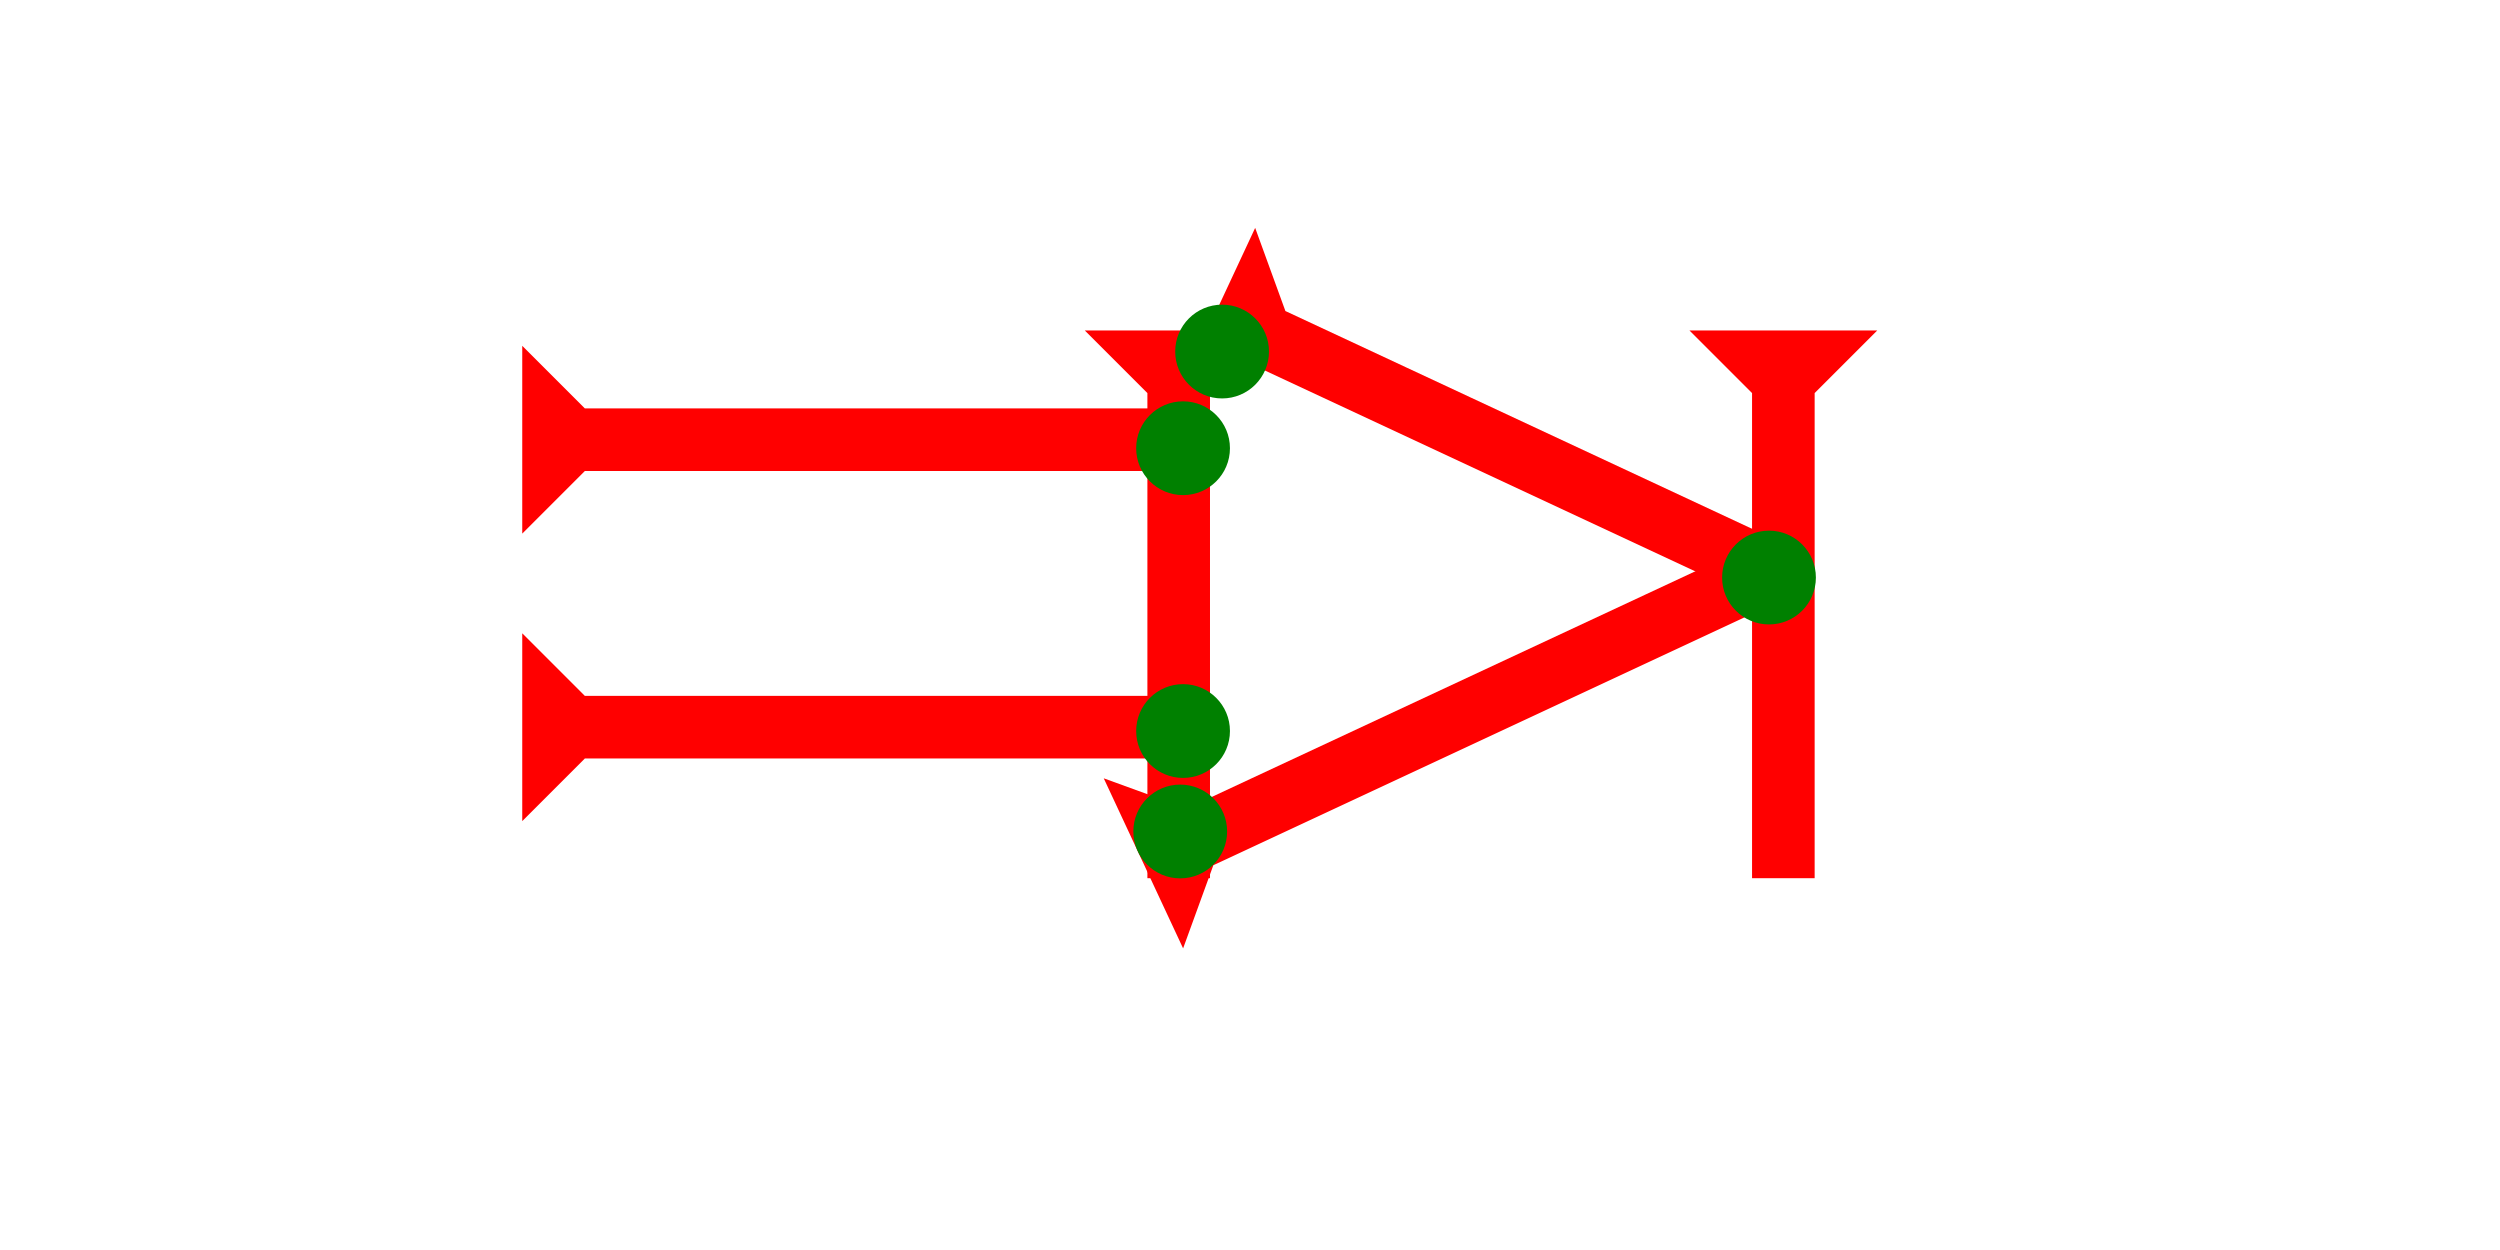 <?xml version="1.0" encoding="UTF-8" standalone="no"?>
<svg
   xmlns:dc="http://purl.org/dc/elements/1.1/"
   xmlns:cc="http://creativecommons.org/ns#"
   xmlns:rdf="http://www.w3.org/1999/02/22-rdf-syntax-ns#"
   xmlns:svg="http://www.w3.org/2000/svg"
   xmlns="http://www.w3.org/2000/svg"
   width="160"
   height="80"
   viewBox="0 0 42.333 21.167"
   version="1.1"
   id="svg8">
  <defs
     id="defs2" />
  <g
     id="layer1">
    <g
       id="g857"
       transform="matrix(0.112,-0.24,0.24,0.112,19.91,6.739)">
      <title
         id="title853">Right Down Diagonal Mark, RDD</title>
      <polygon
         points="4,4 0,0 12,0 8,4 8,40 4,40 "
         style="fill:#ff0000"
         id="polygon855" />
    </g>
    <g
       id="g858"
       transform="matrix(-0.112,-0.24,0.24,-0.112,21.252,15.503)">
      <title
         id="title854">Right Up Diagonal Mark, RUD</title>
      <polygon
         points="4,4 0,0 12,0 8,4 8,45 4,45 "
         style="fill:#ff0000"
         id="polygon856"
         transform="translate(0.041,-5.057)" />
    </g>
    <g
       id="g857-8"
       transform="matrix(0.265,0,0,0.265,17.786,5.596)">
      <title
         id="title853-2">Down Vertical Mark, DV</title>
      <polygon
         points="8,4 8,35 4,35 4,4 0,0 12,0 "
         style="fill:#ff0000"
         id="polygon855-7"
         transform="translate(2.2)" />
    </g>
    <g
       id="g857-3"
       transform="matrix(0,-0.265,0.265,0,8.843,9.036)">
      <title
         id="title853-3">Right Horizontal Mark, RH</title>
      <polygon
         points="4,4 0,0 12,0 8,4 8,40 4,40 "
         style="fill:#ff0000"
         id="polygon855-3" />
    </g>
    <g
       id="g912"
       transform="matrix(0,-0.265,0.265,0,8.843,13.904)">
      <title
         id="title908">Right Horizontal Mark, RH</title>
      <polygon
         points="12,0 8,4 8,40 4,40 4,4 0,0 "
         style="fill:#ff0000"
         id="polygon910" />
    </g>
    <g
       id="g955"
       transform="matrix(0.265,0,0,0.265,28.025,5.596)">
      <title
         id="title951">Down Vertical Mark, DV</title>
      <polygon
         points="8,35 4,35 4,4 0,0 12,0 8,4 "
         style="fill:#ff0000"
         id="polygon953"
         transform="translate(2.2)" />
    </g>
    <circle
       style="fill:#008000;fill-rule:evenodd;stroke-width:0.265"
       id="circle973"
       cx="29.955"
       cy="9.78"
       r="0.794">
      <title
         id="title975">3 Touch Connector, 3T</title>
    </circle>
    <circle
       style="fill:#008000;fill-rule:evenodd;stroke-width:0.265"
       id="circle977"
       cx="19.985"
       cy="14.08"
       r="0.794">
      <title
         id="title979">Other 2 Touch Connector, O2T</title>
    </circle>
    <circle
       style="fill:#008000;fill-rule:evenodd;stroke-width:0.265"
       id="circle983"
       cx="20.694"
       cy="5.953"
       r="0.794">
      <title
         id="title981">Other 2 Touch Connector, O2T</title>
    </circle>
    <circle
       style="fill:#008000;fill-rule:evenodd;stroke-width:0.265"
       id="circle985"
       cx="20.033"
       cy="12.379"
       r="0.794">
      <title
         id="title987">Right 2 Touch Connector, R2T</title>
    </circle>
    <circle
       style="fill:#008000;fill-rule:evenodd;stroke-width:0.265"
       id="circle991"
       cx="20.033"
       cy="7.59"
       r="0.794">
      <title
         id="title989">Right 2 Touch Connector, R2T</title>
    </circle>
  </g>
</svg>
